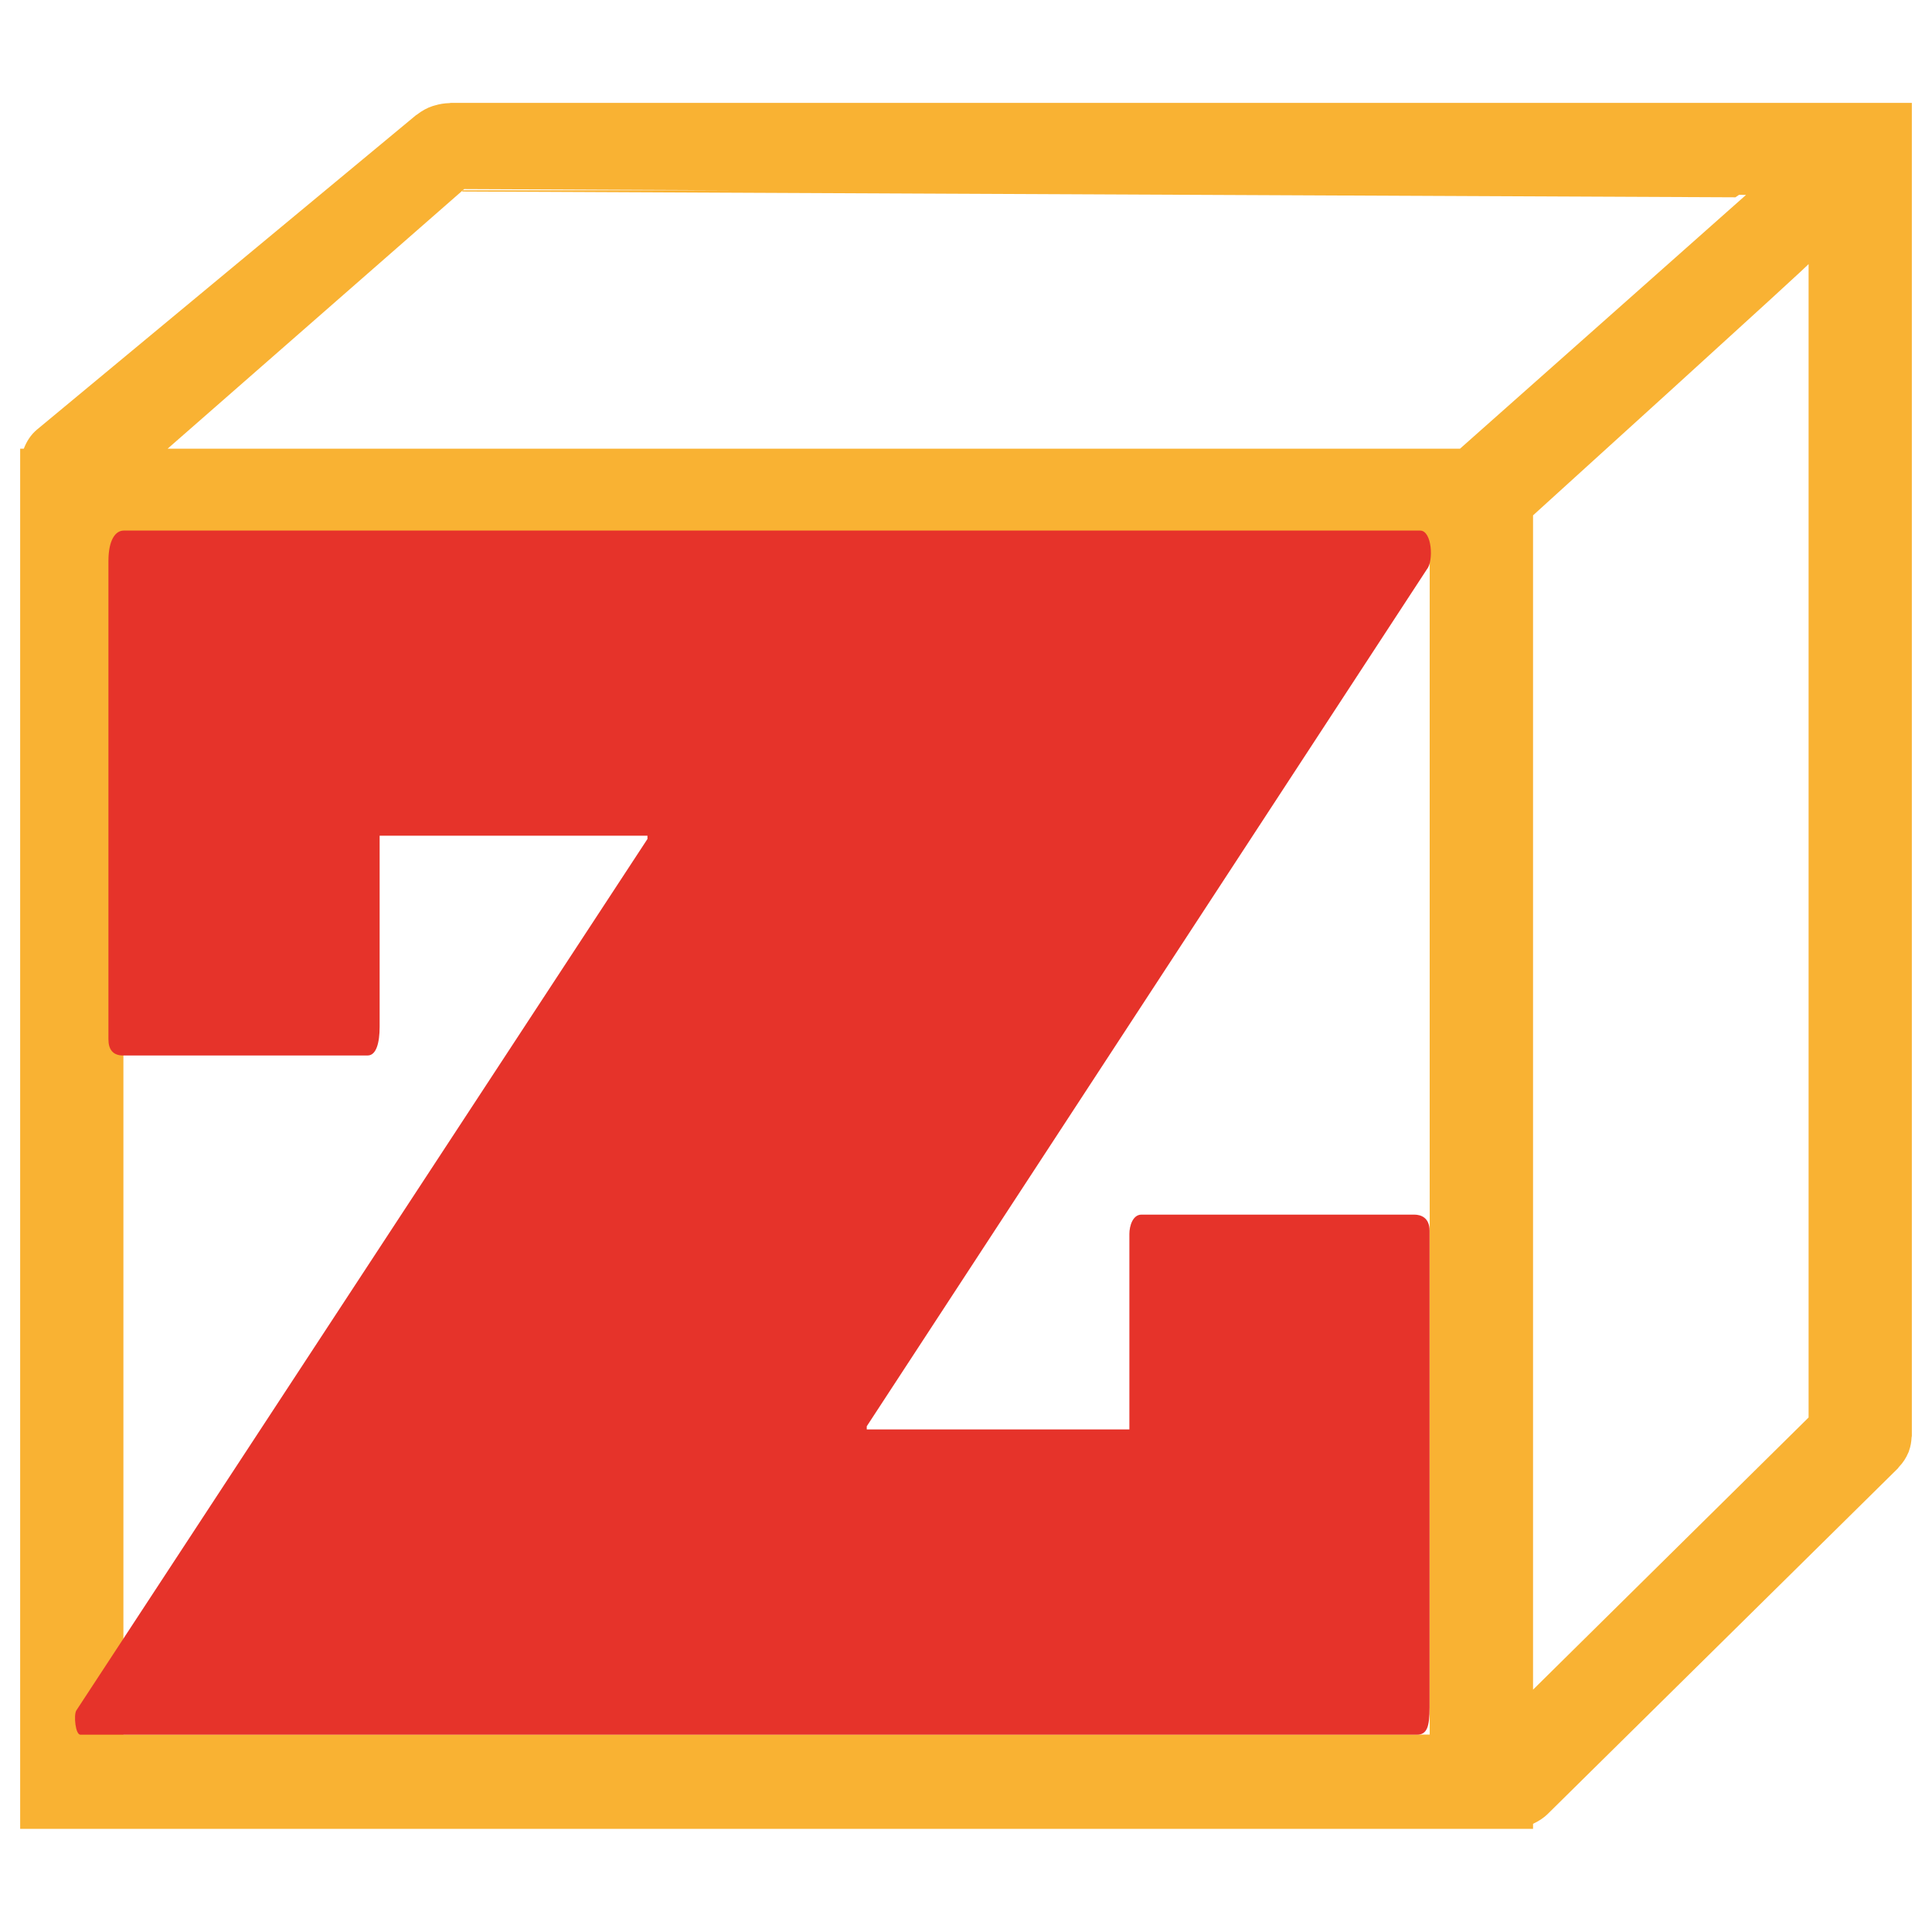 <?xml version="1.0" encoding="UTF-8" standalone="no"?>
<!-- Generator: Adobe Illustrator 15.0.0, SVG Export Plug-In . SVG Version: 6.00 Build 0)  -->

<svg
   xmlns:dc="http://purl.org/dc/elements/1.1/"
   xmlns:cc="http://creativecommons.org/ns#"
   xmlns:rdf="http://www.w3.org/1999/02/22-rdf-syntax-ns#"
   xmlns:svg="http://www.w3.org/2000/svg"
   xmlns="http://www.w3.org/2000/svg"
   xmlns:sodipodi="http://sodipodi.sourceforge.net/DTD/sodipodi-0.dtd"
   xmlns:inkscape="http://www.inkscape.org/namespaces/inkscape"
   version="1.1"
   id="Слой_1"
   x="0px"
   y="0px"
   width="16px"
   height="16px"
   viewBox="0 0 16 16"
   enable-background="new 0 0 16 16"
   xml:space="preserve"
   inkscape:version="0.48.4 r9939"
   sodipodi:docname="zohoeditor.svg"><defs
   id="defs13" /><sodipodi:namedview
   pagecolor="#ffffff"
   bordercolor="#666666"
   borderopacity="1"
   objecttolerance="10"
   gridtolerance="10"
   guidetolerance="10"
   inkscape:pageopacity="0"
   inkscape:pageshadow="2"
   inkscape:window-width="640"
   inkscape:window-height="480"
   id="namedview11"
   showgrid="false"
   inkscape:zoom="7.375"
   inkscape:cx="5.6858073"
   inkscape:cy="13.093779"
   inkscape:window-x="0"
   inkscape:window-y="0"
   inkscape:window-maximized="0"
   inkscape:current-layer="g3" />
<g
   id="g3">
	<path
   d="M 0.307,3.557 3.445,0.954 C 3.447,0.952 3.451,0.952 3.453,0.949 3.493,0.918 3.537,0.893 3.584,0.878 3.59,0.876 3.596,0.875 3.602,0.873 3.641,0.861 3.681,0.855 3.721,0.854 c 0.004,0 0.008,-0.002 0.012,-0.002 l 11.672,0 0.428,0 0,0.391 0,10.649 c 0,0.004 -0.002,0.008 -0.002,0.012 -0.002,0.038 -0.008,0.074 -0.021,0.11 -0.002,0.006 -0.003,0.012 -0.006,0.016 -0.018,0.043 -0.044,0.084 -0.079,0.12 -0.003,0.002 -0.003,0.005 -0.005,0.008 l -2.9,2.862 c -0.036,0.036 -0.079,0.063 -0.124,0.084 l 0,0.042 -0.19,0 -12.339,0 0,-11.43 0.03,0 C 0.22,3.657 0.253,3.602 0.307,3.557 z m 11.533,0.939 -10.818,0 0,9.869 10.818,0 z M 12.091,3.716 14.46,1.614 3.844,1.566 1.388,3.716 z m -8.265,-2.13 0.008,-0.01 10.623,0 L 14.372,1.634 z M 14.978,11.739 l 0,-9.553 c 0.062,-0.044 -2.282,2.082 -2.282,2.082 l 0,9.725 z"
   id="path5"
   inkscape:connector-curvature="0"
   style="fill:#f9b233"
   sodipodi:nodetypes="ccccccscccsccccccccccccccccccccccccccccccccc" />
	<g
   id="g7">
		<path
   fill="#E6332A"
   d="M9.353,11.839v-1.62c0-0.066,0.028-0.16,0.1-0.16h2.259c0.057,0,0.127,0.026,0.127,0.133v3.948    c0,0.16-0.021,0.226-0.105,0.226H0.666c-0.042,0-0.056-0.16-0.035-0.199l4.731-7.219V6.921H3.144v1.582    c0,0.133-0.028,0.238-0.099,0.238H1.018c-0.084,0-0.12-0.052-0.12-0.133V4.647c0-0.174,0.057-0.253,0.127-0.253h10.736    c0.099,0,0.112,0.253,0.057,0.319l-4.64,7.099v0.026H9.353z"
   id="path9" />
	</g>
</g>
</svg>